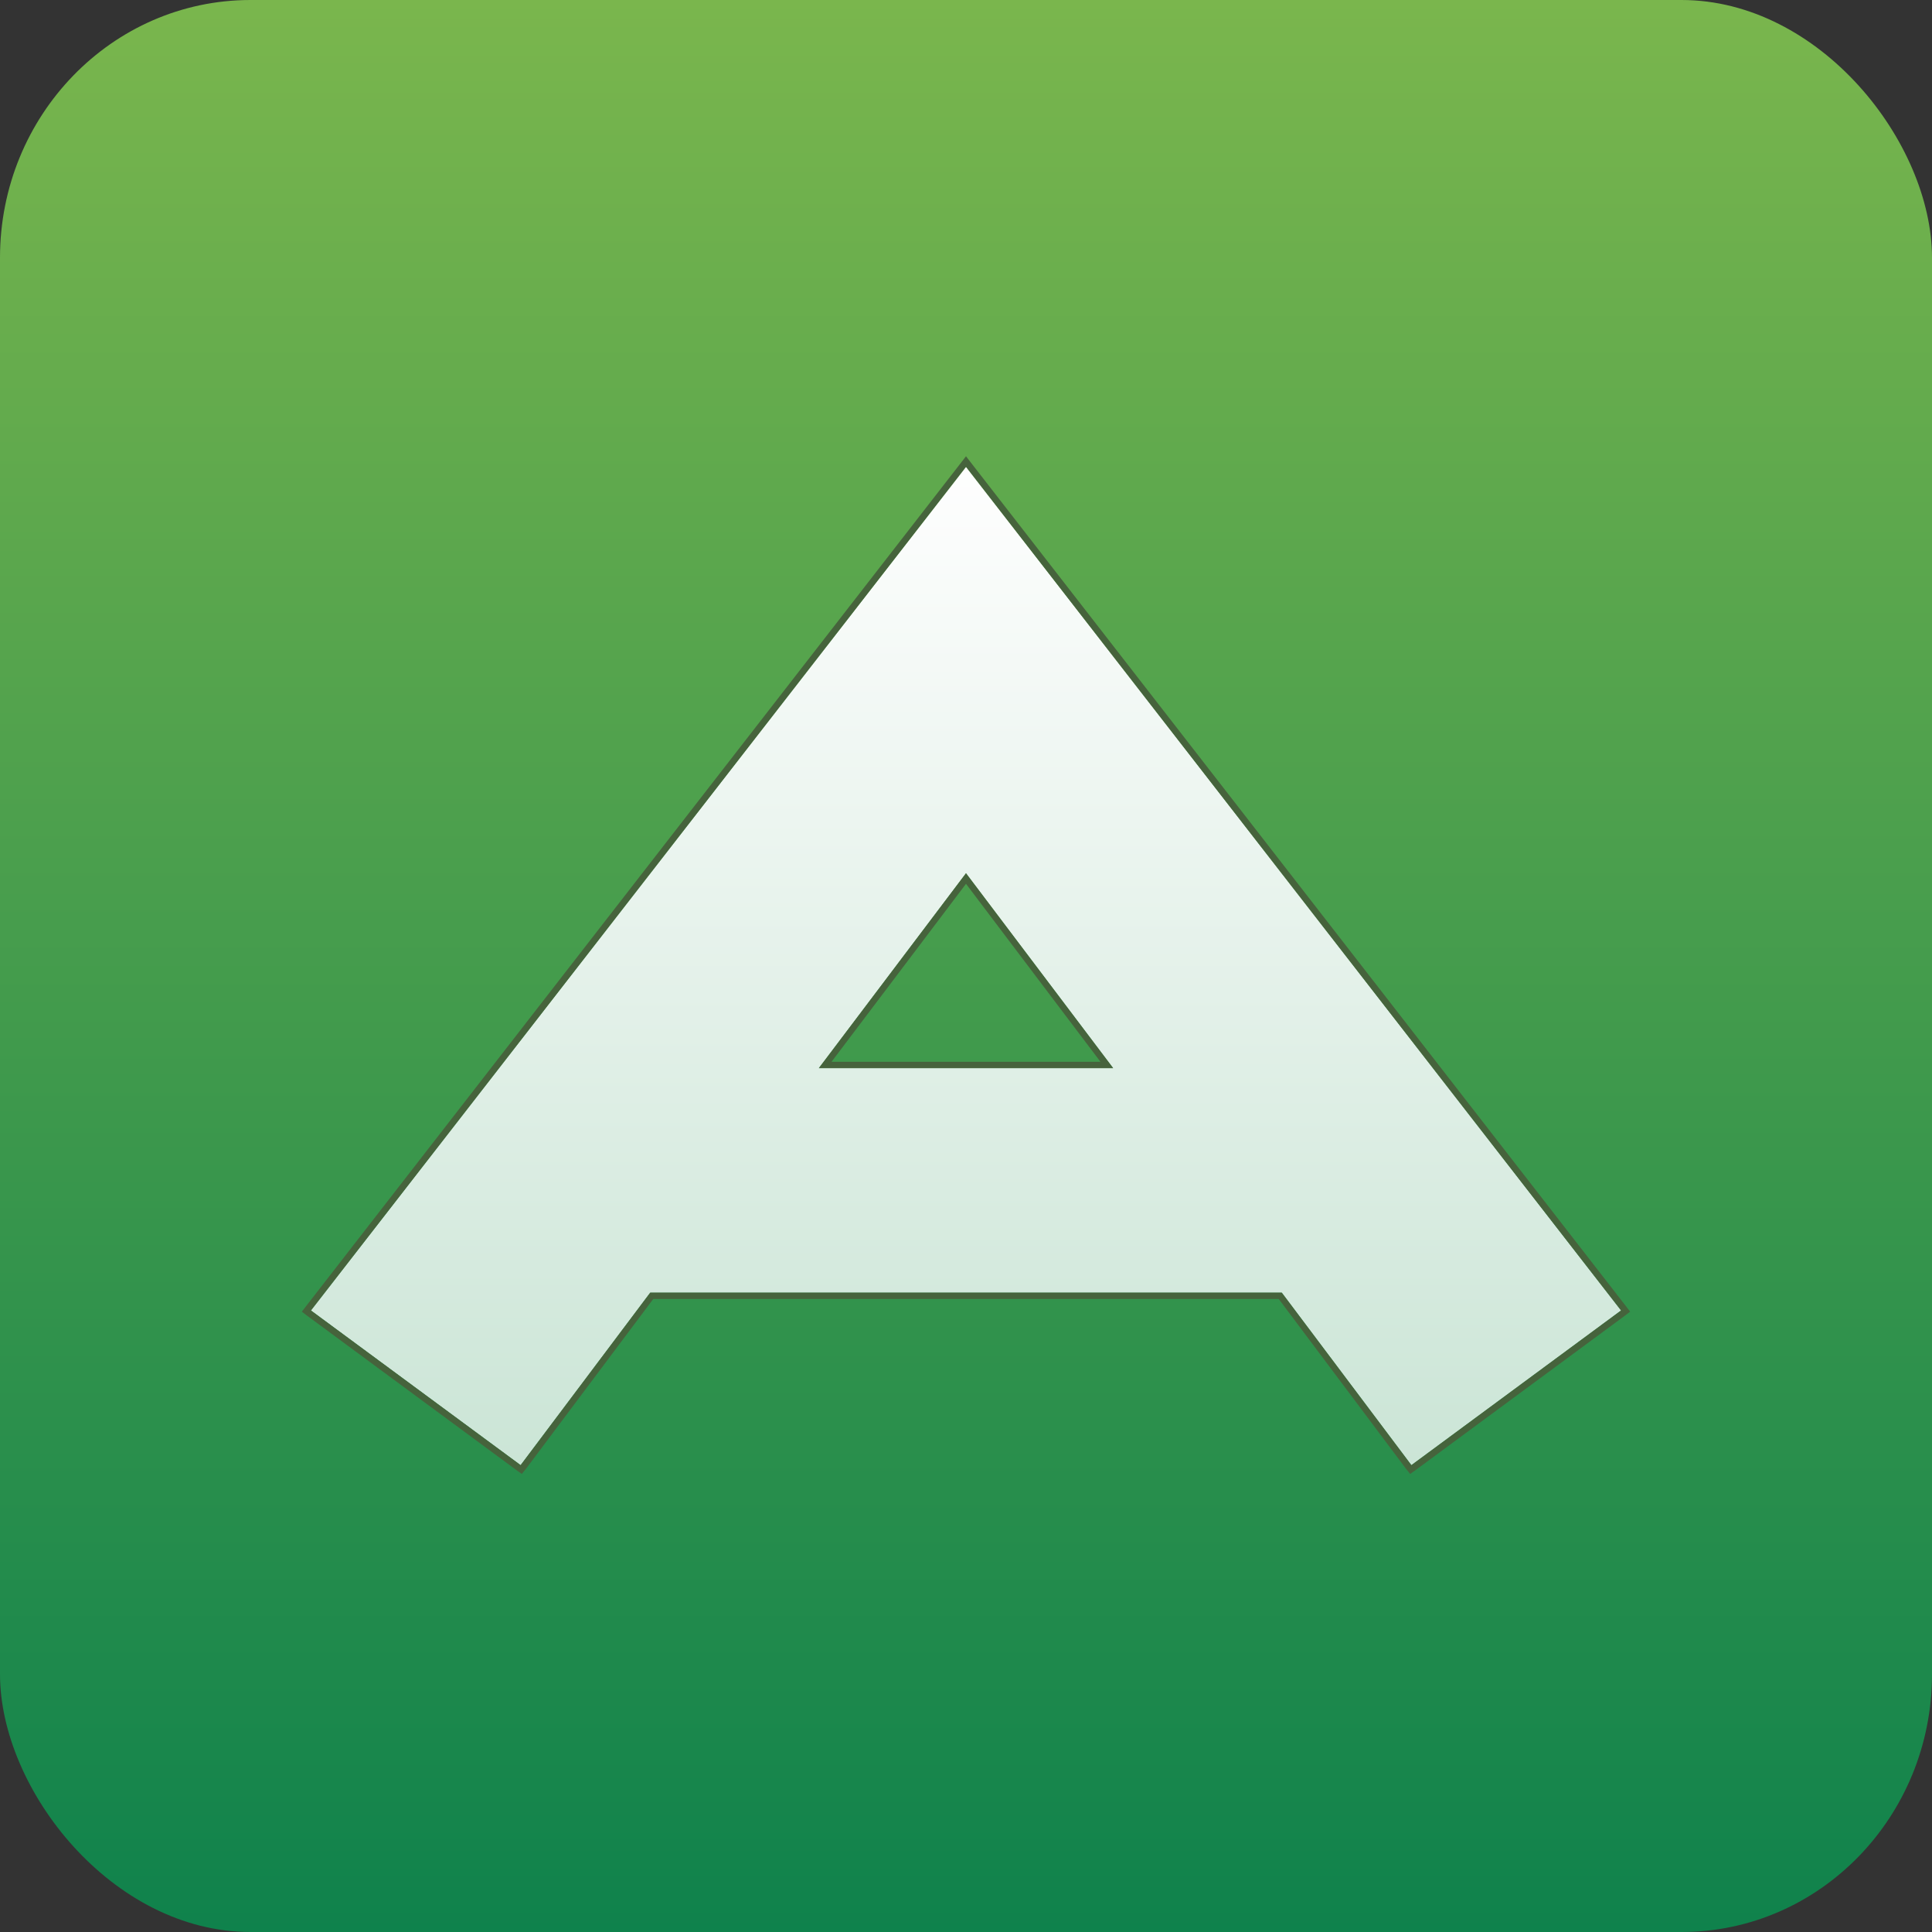 <?xml version="1.0" encoding="UTF-8"?>
<!DOCTYPE svg PUBLIC "-//W3C//DTD SVG 1.1//EN" "http://www.w3.org/Graphics/SVG/1.1/DTD/svg11.dtd">
<!-- Creator: CorelDRAW -->
<svg xmlns="http://www.w3.org/2000/svg" xml:space="preserve" width="64px" height="64px" version="1.1" style="shape-rendering:geometricPrecision; text-rendering:geometricPrecision; image-rendering:optimizeQuality; fill-rule:evenodd; clip-rule:evenodd"
viewBox="0 0 63.94 63.94"
 xmlns:xlink="http://www.w3.org/1999/xlink"
 xmlns:xodm="http://www.corel.com/coreldraw/odm/2003">
 <rect x="0" y="0" width="63.94" height="63.94" fill="#333333" stroke="none"/>
 <defs>
  <style type="text/css">
   <![CDATA[
    .fil2 {fill:#46633C}
    .fil0 {fill:url(#id0)}
    .fil1 {fill:url(#id1);fill-rule:nonzero}
   ]]>
  </style>
  <linearGradient id="id0" gradientUnits="userSpaceOnUse" x1="31.97" y1="63.94" x2="31.97" y2="0">
   <stop offset="0" style="stop-opacity:1; stop-color:#0F824C"/>
   <stop offset="1" style="stop-opacity:1; stop-color:#7AB64D"/>
  </linearGradient>
  <linearGradient id="id1" gradientUnits="userSpaceOnUse" x1="31.97" y1="48.49" x2="31.97" y2="15.45">
   <stop offset="0" style="stop-opacity:1; stop-color:#CBE5D6"/>
   <stop offset="1" style="stop-opacity:1; stop-color:#FEFEFE"/>
  </linearGradient>
 </defs>
 <g id="Layer_x0020_1">
  <rect class="fil0" width="63.94" height="63.94" rx="8.29" ry="8.53"/>
  <path class="fil1" d="M46.71 48.49l6.94 -5.12 -21.68 -27.92 -21.68 27.92 6.94 5.12 4.29 -5.71 20.9 0 4.29 5.71zm-9.87 -13.14l-9.74 0 4.87 -6.45 4.87 6.45z"/>
  <g>
   <path id="_1" class="fil2" d="M46.71 48.49l6.94 -5.12 -21.68 -27.92 -21.68 27.92 6.94 5.12 4.29 -5.71 20.9 0 4.29 5.71zm-9.87 -13.14l-9.74 0 4.87 -6.45 4.87 6.45zm16.94 8.19l-6.94 5.12 -0.17 0.12 -0.13 -0.16 -4.22 -5.63 -20.7 0 -4.22 5.63 -0.13 0.16 -0.17 -0.12 -6.94 -5.12 -0.17 -0.13 0.13 -0.17 21.68 -27.92 0.17 -0.22 0.17 0.22 21.68 27.92 0.13 0.17 -0.17 0.13zm-26.26 -8.4l8.9 0 -4.45 -5.89 -4.45 5.89z"/>
  </g>
 </g>
</svg>
